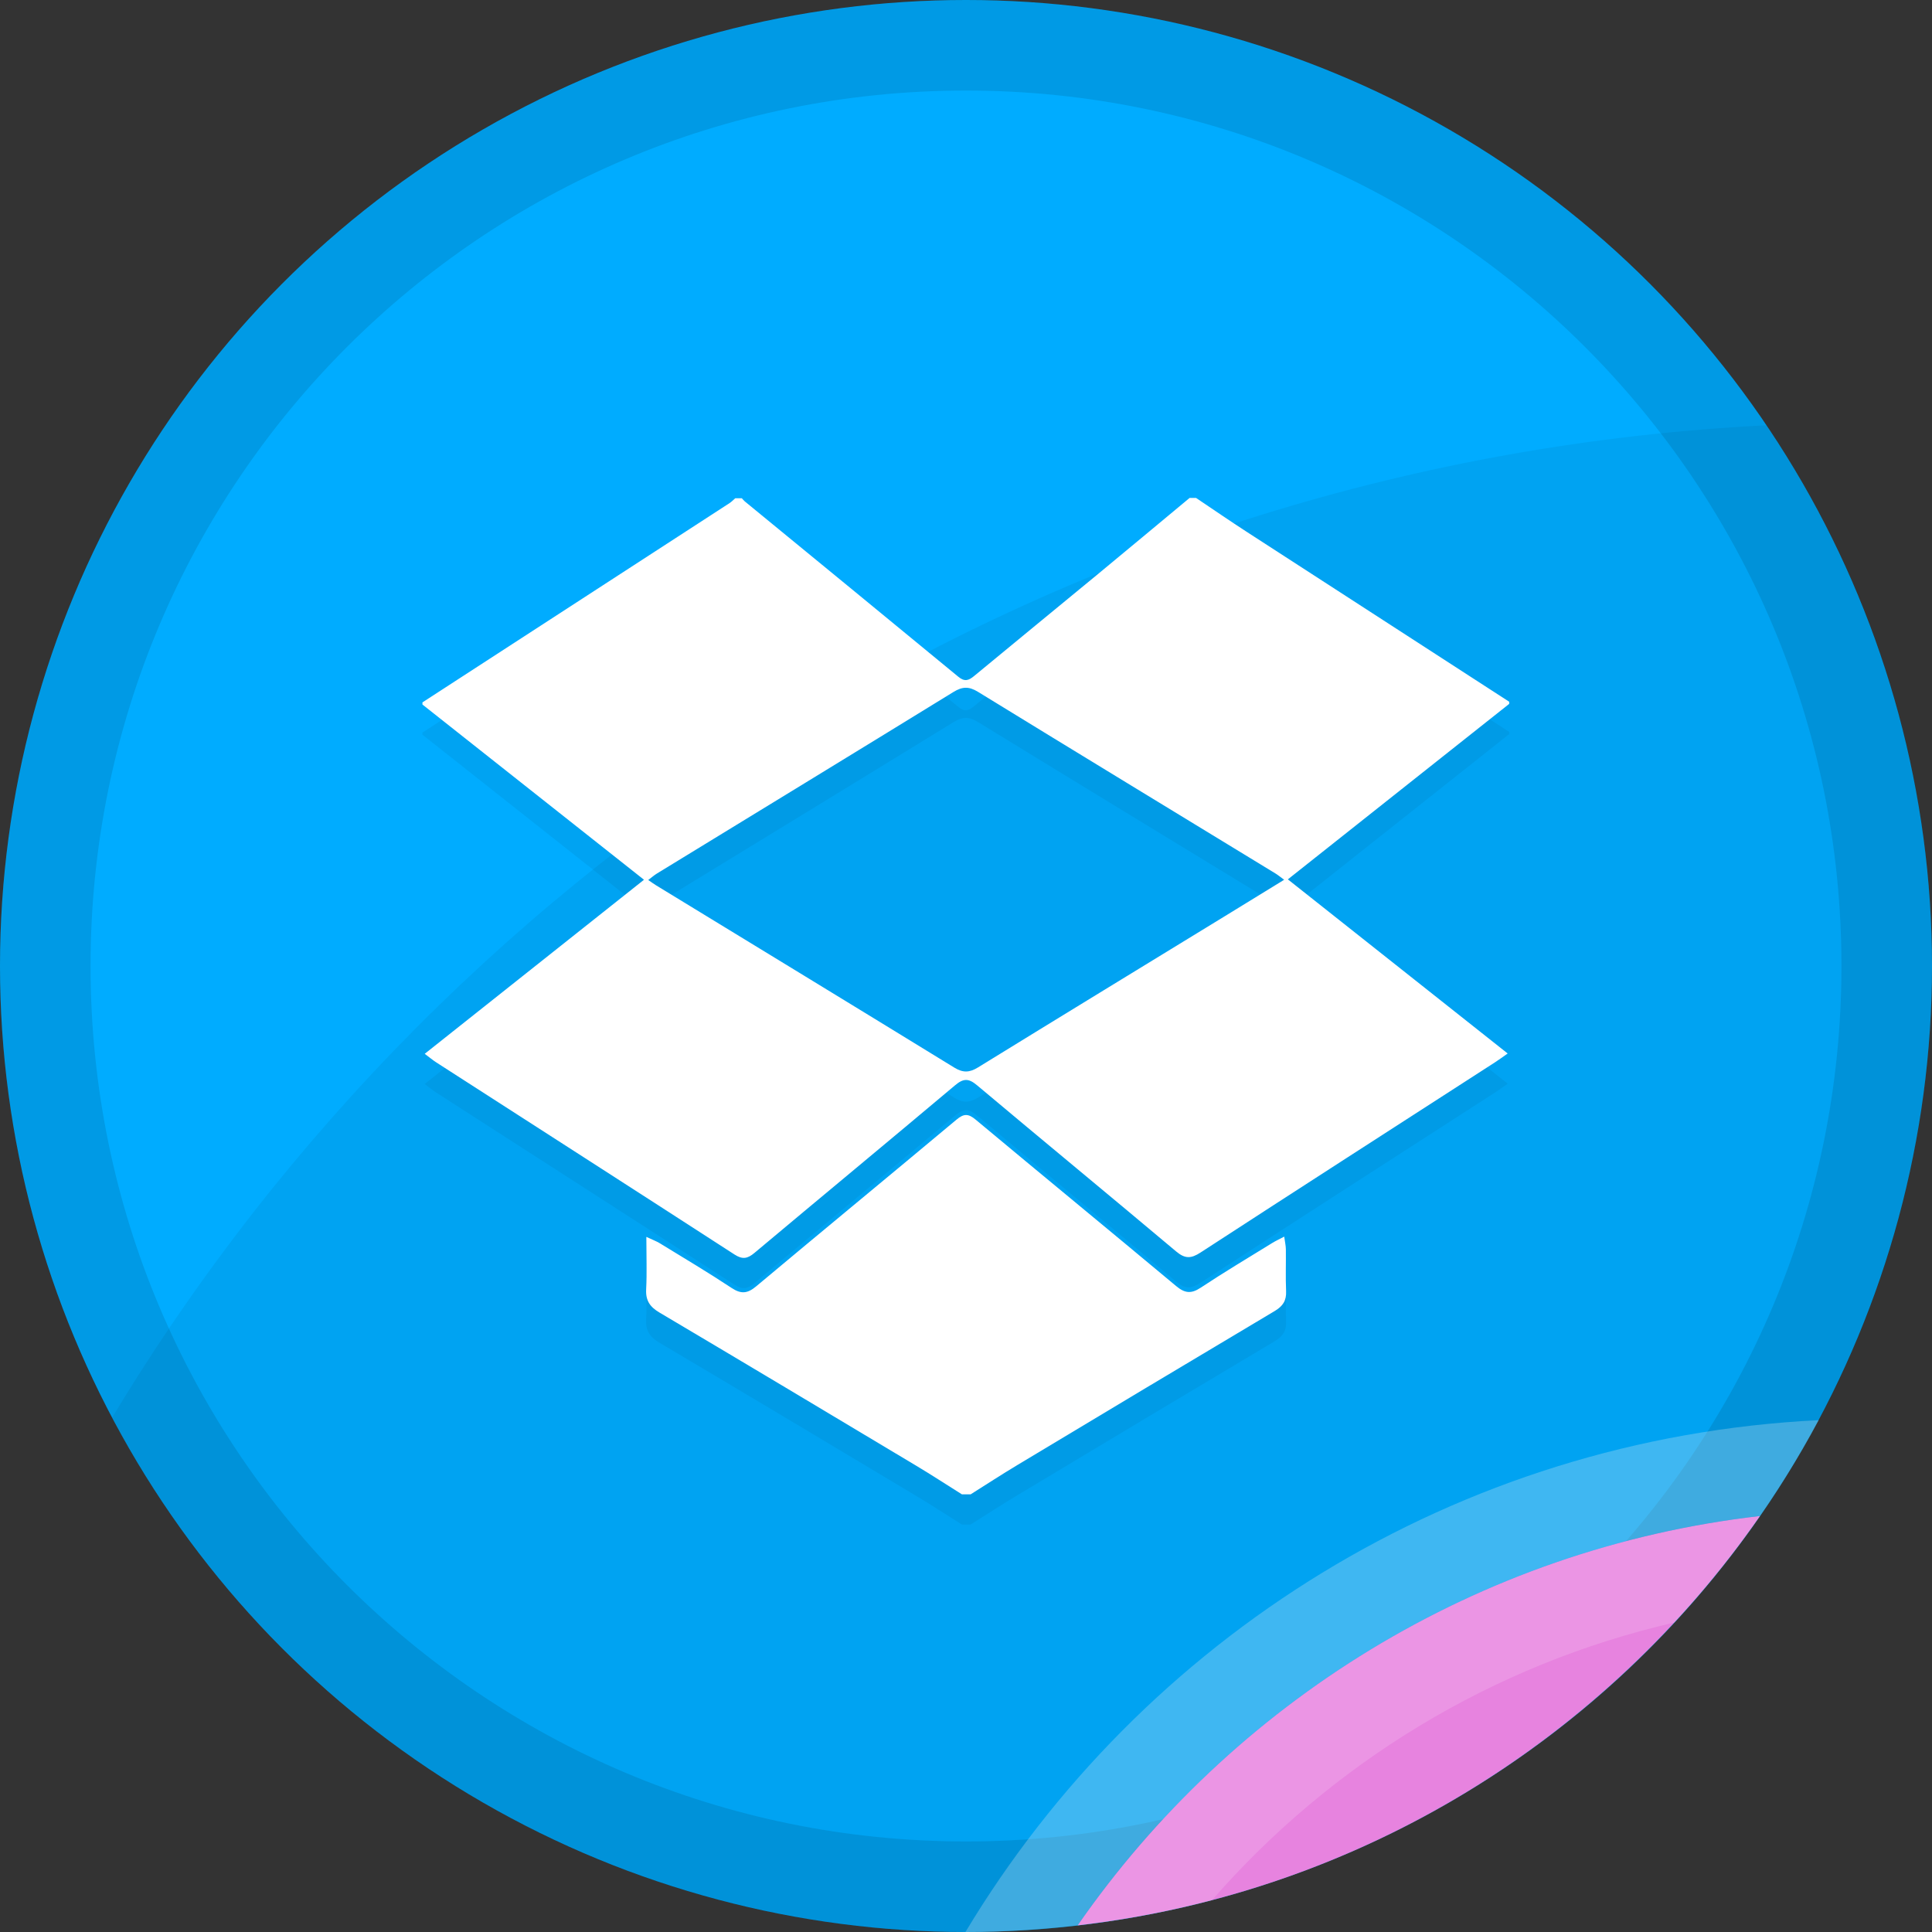<?xml version="1.0" encoding="utf-8"?>
<!-- Generator: Adobe Illustrator 18.1.1, SVG Export Plug-In . SVG Version: 6.00 Build 0)  -->
<svg version="1.1" xmlns="http://www.w3.org/2000/svg" xmlns:xlink="http://www.w3.org/1999/xlink" x="0px" y="0px"
	 viewBox="0 0 128 128" enable-background="new 0 0 128 128" xml:space="preserve">
<rect x="0" y="0" width="128" height="128" fill="#333333" stroke="none"/>
<g id="Dropbox">
	<g id="XMLID_1093_">
		<g id="Color_Base_13_">
			<g id="XMLID_1193_">
				<circle id="XMLID_1194_" fill-rule="evenodd" clip-rule="evenodd" fill="#00ACFF" cx="64" cy="64" r="64"/>
			</g>
		</g>
		<g id="Border_13_" opacity="0.102">
			<g id="XMLID_1266_">
				<path id="XMLID_1267_" fill-rule="evenodd" clip-rule="evenodd" d="M64,0C28.654,0,0,28.654,0,64s28.654,64,64,64
					s64-28.654,64-64S99.346,0,64,0z M64,122C31.967,122,6,96.032,6,64C6,31.967,31.967,6,64,6s58,25.967,58,58
					C122,96.032,96.033,122,64,122z"/>
			</g>
		</g>
		<g id="Corner_Hightlight_13_" opacity="0.259">
			<g id="XMLID_1164_">
				<path id="XMLID_1166_" fill-rule="evenodd" clip-rule="evenodd" fill="#FFFFFF" d="M63.964,127.999
					c0.012,0,0.024,0.001,0.036,0.001c2.503,0,4.968-0.159,7.397-0.439c10.229-14.739,26.485-24.967,45.207-27.122
					c1.412-2.035,2.713-4.153,3.886-6.35C96.468,95.275,75.638,108.572,63.964,127.999z"/>
			</g>
		</g>
		<g id="Large_Shadow_13_" opacity="0.051">
			<g id="XMLID_1143_">
				<path id="XMLID_1149_" fill-rule="evenodd" clip-rule="evenodd" d="M117.04,28.175C70.481,30.522,30.1,56.286,7.426,93.924
					C18.168,114.189,39.466,128,64,128c35.346,0,64-28.654,64-64C128,50.727,123.958,38.398,117.04,28.175z"/>
			</g>
		</g>
		<g id="Shadow_13_">
			<g id="XMLID_1150_">
				<path id="XMLID_1154_" fill-rule="evenodd" clip-rule="evenodd" fill="#E783DF" d="M71.397,127.561
					c18.722-2.156,34.978-12.384,45.207-27.122C97.882,102.595,81.626,112.823,71.397,127.561z"/>
			</g>
		</g>
		<g id="Highlight_13_" opacity="0.149">
			<g id="XMLID_1167_">
				<path id="XMLID_1168_" fill-rule="evenodd" clip-rule="evenodd" fill="#FFFFFF" d="M71.397,127.561
					c3.033-0.349,6.003-0.901,8.891-1.659c7.892-9.047,18.541-15.617,30.643-18.405c2.052-2.213,3.947-4.572,5.673-7.058
					C97.882,102.595,81.626,112.823,71.397,127.561z"/>
			</g>
		</g>
		<g id="Symbol_Shadow_13_" opacity="0.051">
			<g id="XMLID_1382_">
				<path id="XMLID_1383_" fill-rule="evenodd" clip-rule="evenodd" d="M99.988,48.634c0-0.047,0-0.095,0-0.142
					c-5.807-3.758-11.616-7.513-17.42-11.276c-1.119-0.725-2.217-1.482-3.324-2.225c-0.144,0-0.288,0-0.432,0
					c-2.053,1.706-4.101,3.417-6.159,5.116c-2.703,2.231-5.418,4.447-8.117,6.682c-0.364,0.302-0.629,0.39-1.044,0.048
					c-4.708-3.883-9.432-7.748-14.15-11.62c-0.073-0.06-0.13-0.138-0.195-0.208c-0.144,0-0.288,0-0.432,0
					c-0.126,0.108-0.241,0.232-0.379,0.322c-6.782,4.403-13.565,8.803-20.348,13.204c0,0.047,0,0.095,0,0.142
					c4.86,3.844,9.721,7.688,14.678,11.609c-4.881,3.875-9.657,7.666-14.527,11.532c0.316,0.236,0.526,0.414,0.755,0.562
					c6.592,4.244,13.191,8.478,19.773,12.737c0.53,0.343,0.863,0.272,1.314-0.106c4.426-3.71,8.877-7.391,13.296-11.109
					c0.555-0.467,0.898-0.468,1.453-0.001c4.386,3.684,8.808,7.324,13.192,11.01c0.587,0.493,0.984,0.483,1.613,0.074
					c6.493-4.221,13.008-8.408,19.516-12.606c0.236-0.152,0.461-0.32,0.837-0.582c-4.877-3.863-9.668-7.659-14.564-11.537
					C90.277,56.334,95.132,52.484,99.988,48.634z M81.191,62.674c-5.467,3.345-10.938,6.683-16.395,10.044
					c-0.561,0.346-0.993,0.367-1.568,0.014c-6.583-4.042-13.18-8.06-19.773-12.085c-0.141-0.086-0.273-0.185-0.508-0.345
					c0.225-0.169,0.391-0.317,0.579-0.432c6.549-4.006,13.103-8.003,19.642-12.025c0.588-0.362,1.022-0.381,1.621-0.013
					c6.563,4.029,13.143,8.029,19.717,12.039c0.159,0.097,0.303,0.218,0.573,0.415C83.71,61.128,82.452,61.903,81.191,62.674z
					 M85.192,84.771c-0.003-0.243-0.061-0.486-0.109-0.842c-0.34,0.179-0.573,0.285-0.789,0.419
					c-1.587,0.98-3.191,1.935-4.744,2.965c-0.637,0.423-1.059,0.367-1.631-0.111c-4.415-3.688-8.863-7.338-13.28-11.024
					c-0.487-0.406-0.782-0.406-1.269,0.001c-4.412,3.691-8.855,7.346-13.266,11.04c-0.572,0.479-0.994,0.535-1.631,0.113
					c-1.554-1.028-3.159-1.982-4.749-2.958c-0.228-0.14-0.486-0.233-0.902-0.428c0.001,1.272,0.043,2.379-0.013,3.481
					c-0.037,0.738,0.249,1.156,0.882,1.531c5.68,3.364,11.343,6.754,17.006,10.146c1.024,0.613,2.023,1.266,3.033,1.9
					c0.192,0,0.384,0,0.576,0c1.03-0.648,2.05-1.314,3.093-1.94c5.679-3.411,11.36-6.818,17.053-10.206
					c0.539-0.321,0.783-0.688,0.755-1.313C85.167,86.621,85.204,85.696,85.192,84.771z"/>
			</g>
		</g>
		<g id="Symbol_13_">
			<g id="XMLID_1405_">
				<path id="XMLID_1406_" fill-rule="evenodd" clip-rule="evenodd" fill="#FFFFFF" d="M99.988,46.634c0-0.047,0-0.095,0-0.142
					c-5.807-3.758-11.616-7.513-17.42-11.276c-1.119-0.726-2.217-1.482-3.324-2.225c-0.144,0-0.288,0-0.432,0
					c-2.053,1.706-4.101,3.417-6.159,5.116c-2.703,2.231-5.418,4.447-8.117,6.682c-0.364,0.302-0.629,0.39-1.044,0.048
					c-4.708-3.883-9.432-7.748-14.15-11.62c-0.073-0.06-0.13-0.139-0.195-0.208c-0.144,0-0.288,0-0.432,0
					c-0.126,0.108-0.241,0.232-0.379,0.322c-6.782,4.403-13.565,8.804-20.348,13.204c0,0.047,0,0.095,0,0.142
					c4.86,3.844,9.721,7.688,14.678,11.609c-4.881,3.875-9.657,7.666-14.527,11.532c0.316,0.236,0.526,0.414,0.755,0.562
					c6.592,4.244,13.191,8.478,19.773,12.737c0.53,0.343,0.863,0.272,1.314-0.106c4.426-3.71,8.877-7.391,13.296-11.109
					c0.555-0.467,0.898-0.468,1.453-0.001c4.386,3.684,8.808,7.324,13.192,11.01c0.587,0.493,0.984,0.483,1.613,0.074
					c6.493-4.221,13.008-8.408,19.516-12.606c0.236-0.152,0.461-0.32,0.837-0.582c-4.877-3.863-9.668-7.659-14.564-11.537
					C90.277,54.334,95.132,50.484,99.988,46.634z M81.191,60.674c-5.467,3.346-10.938,6.683-16.395,10.045
					c-0.561,0.346-0.993,0.367-1.568,0.014c-6.583-4.042-13.18-8.06-19.773-12.085c-0.141-0.086-0.273-0.185-0.508-0.345
					c0.225-0.169,0.391-0.317,0.579-0.432c6.549-4.006,13.103-8.003,19.642-12.025c0.588-0.361,1.022-0.381,1.621-0.013
					c6.563,4.029,13.143,8.029,19.717,12.039c0.159,0.097,0.303,0.218,0.573,0.415C83.71,59.128,82.452,59.903,81.191,60.674z
					 M85.192,82.771c-0.003-0.243-0.061-0.486-0.109-0.842c-0.34,0.179-0.573,0.286-0.789,0.419
					c-1.587,0.98-3.191,1.935-4.744,2.965c-0.637,0.422-1.059,0.367-1.631-0.111c-4.415-3.688-8.863-7.338-13.28-11.024
					c-0.487-0.406-0.782-0.406-1.269,0.001c-4.412,3.691-8.855,7.346-13.266,11.04c-0.572,0.479-0.994,0.535-1.631,0.113
					c-1.554-1.028-3.159-1.982-4.749-2.957c-0.228-0.14-0.486-0.233-0.902-0.428c0.001,1.272,0.043,2.379-0.013,3.481
					c-0.037,0.738,0.249,1.156,0.882,1.531c5.68,3.364,11.343,6.754,17.006,10.146c1.024,0.613,2.023,1.266,3.033,1.9
					c0.192,0,0.384,0,0.576,0c1.03-0.648,2.05-1.314,3.093-1.94c5.679-3.411,11.36-6.818,17.053-10.206
					c0.539-0.321,0.783-0.688,0.755-1.313C85.167,84.621,85.204,83.696,85.192,82.771z"/>
			</g>
		</g>
	</g>
</g>
</svg>
